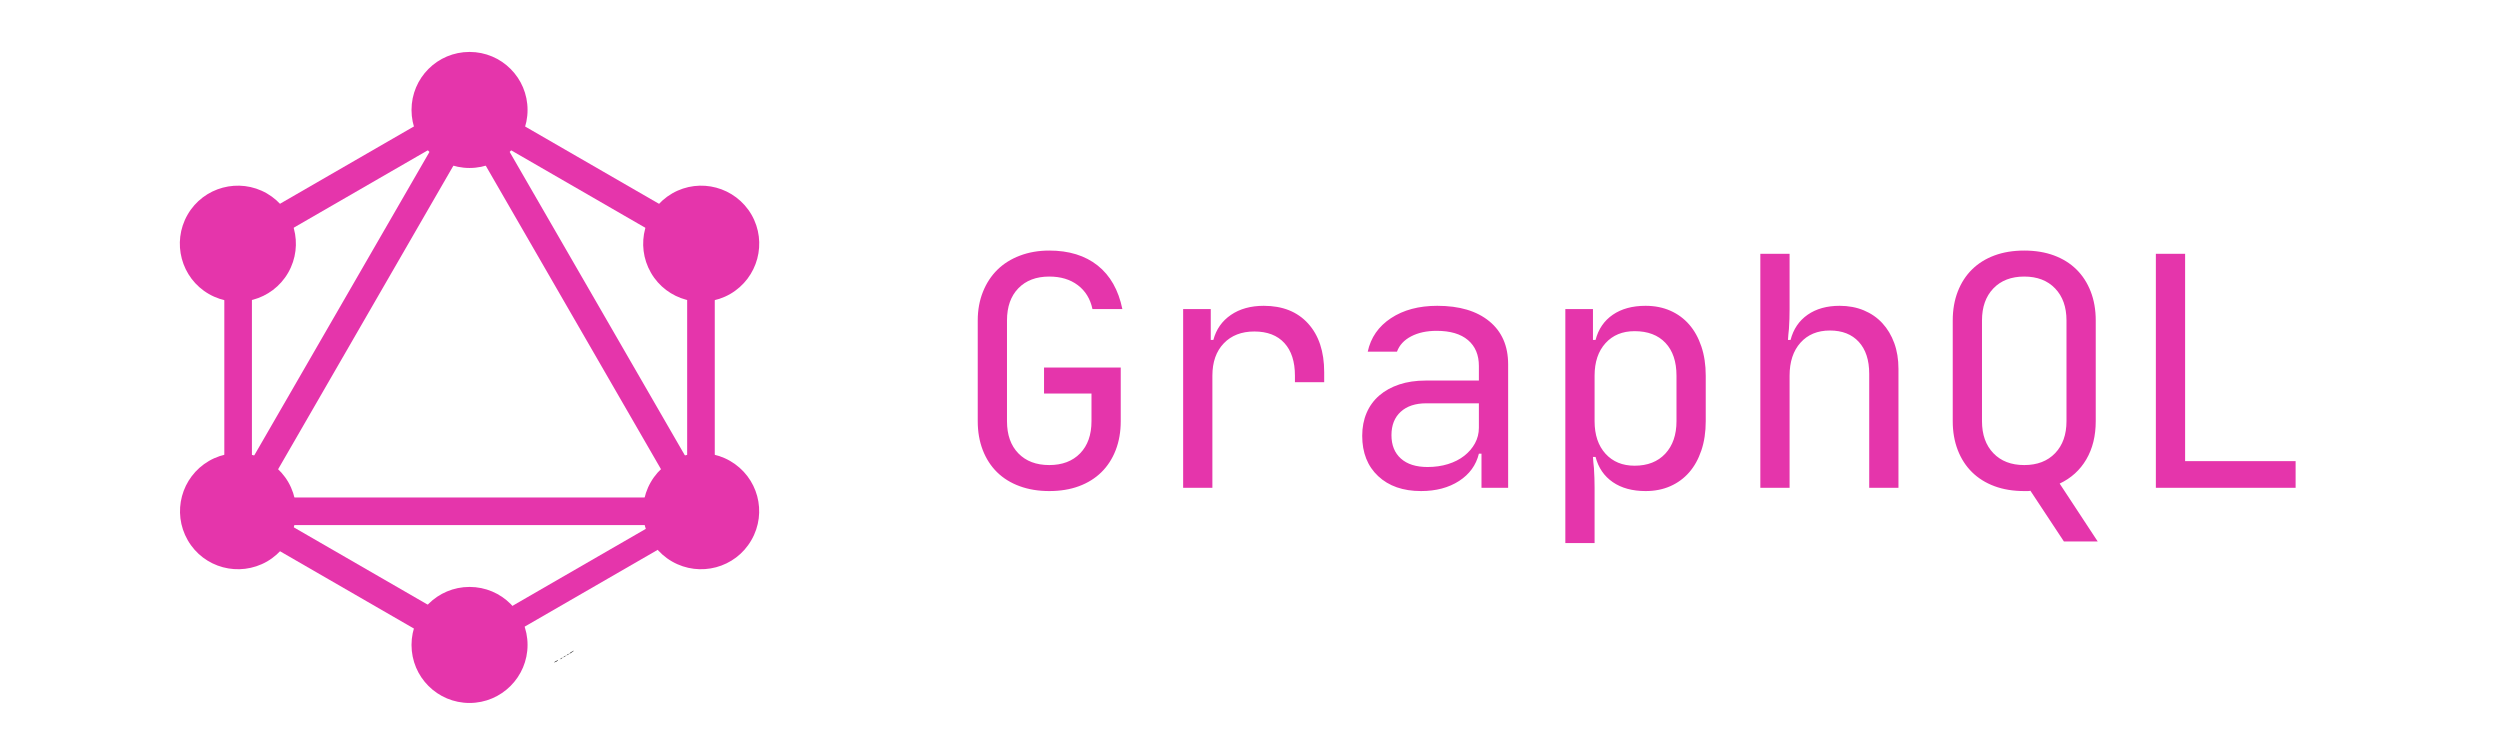 <?xml version="1.0" encoding="utf-8"?>
<svg viewBox="0 0 200 60" xmlns="http://www.w3.org/2000/svg">
  <path transform="matrix(1, 0, 0, 1, 0, 0)" style="fill: rgb(51, 51, 51); white-space: pre;"/>
  <path transform="matrix(1, 0, 0, 1, 0, 0)" style="fill: rgb(51, 51, 51); white-space: pre;"/>
  <path d="M 45.718 52.154 C 45.54 52.266 45.484 52.342 45.642 52.256 C 45.754 52.19 45.937 52.052 45.907 52.048 C 45.891 52.048 45.805 52.098 45.718 52.154 Z M 45.367 52.383 C 45.276 52.454 45.276 52.46 45.387 52.403 C 45.449 52.373 45.499 52.337 45.499 52.327 C 45.499 52.287 45.474 52.297 45.367 52.383 Z M 45.113 52.536 C 45.021 52.607 45.021 52.612 45.133 52.556 C 45.194 52.526 45.245 52.49 45.245 52.48 C 45.245 52.439 45.22 52.449 45.113 52.536 Z M 44.859 52.688 C 44.767 52.76 44.767 52.765 44.879 52.709 C 44.94 52.678 44.991 52.642 44.991 52.633 C 44.991 52.592 44.965 52.602 44.859 52.688 Z M 44.472 52.892 C 44.278 52.994 44.289 53.034 44.482 52.938 C 44.569 52.892 44.635 52.846 44.635 52.836 C 44.635 52.8 44.629 52.806 44.472 52.892 Z" style=""/>
  <g transform="matrix(0.133, 0, 0, 0.133, 10.963, 3.596)" style="">
    <g>
      <g>
        <rect x="122" y="-0.4" transform="matrix(-0.866 -0.5 0.5 -0.866 163.32 363.314)" fill="#E535AB" width="16.6" height="320.3"/>
      </g>
    </g>
    <g>
      <g>
        <rect x="39.8" y="272.2" fill="#E535AB" width="320.3" height="16.6"/>
      </g>
    </g>
    <g>
      <g>
        <rect x="37.9" y="312.2" transform="matrix(-0.866 -0.5 0.5 -0.866 83.069 663.341)" fill="#E535AB" width="185" height="16.6"/>
      </g>
    </g>
    <g>
      <g>
        <rect x="177.1" y="71.1" transform="matrix(-0.866 -0.5 0.5 -0.866 463.341 283.069)" fill="#E535AB" width="185" height="16.6"/>
      </g>
    </g>
    <g>
      <g>
        <rect x="122.1" y="-13" transform="matrix(-0.5 -0.866 0.866 -0.5 126.79 232.122)" fill="#E535AB" width="16.6" height="185"/>
      </g>
    </g>
    <g>
      <g>
        <rect x="109.6" y="151.6" transform="matrix(-0.5 -0.866 0.866 -0.5 266.083 473.377)" fill="#E535AB" width="320.3" height="16.6"/>
      </g>
    </g>
    <g>
      <g>
        <rect x="52.5" y="107.5" fill="#E535AB" width="16.6" height="185"/>
      </g>
    </g>
    <g>
      <g>
        <rect x="330.9" y="107.5" fill="#E535AB" width="16.6" height="185"/>
      </g>
    </g>
    <g>
      <g>
        <rect x="262.4" y="240.1" transform="matrix(-0.5 -0.866 0.866 -0.5 126.795 714.288)" fill="#E535AB" width="14.5" height="160.9"/>
      </g>
    </g>
    <path fill="#E535AB" d="M369.5,297.9c-9.6,16.7-31,22.4-47.7,12.8c-16.7-9.6-22.4-31-12.8-47.7c9.6-16.7,31-22.4,47.7-12.8 C373.5,259.9,379.2,281.2,369.5,297.9"/>
    <path fill="#E535AB" d="M90.9,137c-9.6,16.7-31,22.4-47.7,12.8c-16.7-9.6-22.4-31-12.8-47.7c9.6-16.7,31-22.4,47.7-12.8 C94.8,99,100.5,120.3,90.9,137"/>
    <path fill="#E535AB" d="M30.5,297.9c-9.6-16.7-3.9-38,12.8-47.7c16.7-9.6,38-3.9,47.7,12.8c9.6,16.7,3.9,38-12.8,47.7 C61.4,320.3,40.1,314.6,30.5,297.9"/>
    <path fill="#E535AB" d="M309.1,137c-9.6-16.7-3.9-38,12.8-47.7c16.7-9.6,38-3.9,47.7,12.8c9.6,16.7,3.9,38-12.8,47.7 C340.1,159.4,318.7,153.7,309.1,137"/>
    <path fill="#E535AB" d="M200,395.8c-19.3,0-34.9-15.6-34.9-34.9c0-19.3,15.6-34.9,34.9-34.9c19.3,0,34.9,15.6,34.9,34.9 C234.9,380.1,219.3,395.8,200,395.8"/>
    <path fill="#E535AB" d="M200,74c-19.3,0-34.9-15.6-34.9-34.9c0-19.3,15.6-34.9,34.9-34.9c19.3,0,34.9,15.6,34.9,34.9 C234.9,58.4,219.3,74,200,74"/>
  </g>
  <path d="M 78.219 33.695 L 78.219 25.635 Q 78.219 24.387 78.635 23.347 Q 79.051 22.307 79.792 21.579 Q 80.533 20.851 81.599 20.448 Q 82.665 20.045 83.939 20.045 Q 86.305 20.045 87.813 21.241 Q 89.321 22.437 89.789 24.725 L 87.397 24.725 Q 87.137 23.503 86.227 22.814 Q 85.317 22.125 83.939 22.125 Q 82.379 22.125 81.469 23.061 Q 80.559 23.997 80.559 25.635 L 80.559 33.695 Q 80.559 35.333 81.469 36.269 Q 82.379 37.205 83.939 37.205 Q 85.499 37.205 86.409 36.269 Q 87.319 35.333 87.319 33.695 L 87.319 31.485 L 83.523 31.485 L 83.523 29.405 L 89.659 29.405 L 89.659 33.695 Q 89.659 34.969 89.256 36.009 Q 88.853 37.049 88.112 37.777 Q 87.371 38.505 86.318 38.895 Q 85.265 39.285 83.939 39.285 Q 82.639 39.285 81.573 38.895 Q 80.507 38.505 79.766 37.777 Q 79.025 37.049 78.622 36.009 Q 78.219 34.969 78.219 33.695 Z M 96.861 24.725 L 96.861 27.195 L 97.069 27.195 Q 97.407 25.921 98.473 25.193 Q 99.539 24.465 101.099 24.465 Q 103.361 24.465 104.648 25.882 Q 105.935 27.299 105.935 29.769 L 105.935 30.575 L 103.595 30.575 L 103.595 30.055 Q 103.595 28.365 102.75 27.442 Q 101.905 26.519 100.345 26.519 Q 98.811 26.519 97.901 27.468 Q 96.991 28.417 96.991 30.055 L 96.991 39.025 L 94.651 39.025 L 94.651 24.725 Z M 108.977 34.865 Q 108.977 33.851 109.328 33.032 Q 109.679 32.213 110.342 31.641 Q 111.005 31.069 111.941 30.757 Q 112.877 30.445 114.047 30.445 L 118.311 30.445 L 118.311 29.275 Q 118.311 27.949 117.44 27.208 Q 116.569 26.467 114.931 26.467 Q 113.735 26.467 112.89 26.909 Q 112.045 27.351 111.759 28.131 L 109.419 28.131 Q 109.783 26.441 111.278 25.453 Q 112.773 24.465 114.983 24.465 Q 117.635 24.465 119.143 25.7 Q 120.651 26.935 120.651 29.145 L 120.651 39.025 L 118.519 39.025 L 118.519 36.295 L 118.311 36.295 Q 117.973 37.673 116.725 38.479 Q 115.477 39.285 113.683 39.285 Q 111.525 39.285 110.251 38.089 Q 108.977 36.893 108.977 34.865 Z M 111.317 34.813 Q 111.317 36.009 112.071 36.685 Q 112.825 37.361 114.203 37.361 Q 115.087 37.361 115.841 37.127 Q 116.595 36.893 117.141 36.464 Q 117.687 36.035 117.999 35.463 Q 118.311 34.891 118.311 34.215 L 118.311 32.265 L 114.099 32.265 Q 112.799 32.265 112.058 32.941 Q 111.317 33.617 111.317 34.813 Z M 125.227 24.725 L 127.437 24.725 L 127.437 27.195 L 127.645 27.195 Q 127.983 25.895 129.023 25.18 Q 130.063 24.465 131.649 24.465 Q 132.741 24.465 133.625 24.855 Q 134.509 25.245 135.133 25.96 Q 135.757 26.675 136.108 27.715 Q 136.459 28.755 136.459 30.055 L 136.459 33.695 Q 136.459 34.995 136.108 36.035 Q 135.757 37.075 135.133 37.79 Q 134.509 38.505 133.625 38.895 Q 132.741 39.285 131.649 39.285 Q 130.063 39.285 129.023 38.57 Q 127.983 37.855 127.645 36.555 L 127.437 36.555 Q 127.463 36.997 127.515 37.439 Q 127.541 37.829 127.554 38.245 Q 127.567 38.661 127.567 39.025 L 127.567 43.445 L 125.227 43.445 Z M 127.567 30.055 L 127.567 33.695 Q 127.567 35.333 128.438 36.295 Q 129.309 37.257 130.765 37.257 Q 132.325 37.257 133.222 36.295 Q 134.119 35.333 134.119 33.695 L 134.119 30.055 Q 134.119 28.365 133.235 27.429 Q 132.351 26.493 130.765 26.493 Q 129.309 26.493 128.438 27.455 Q 127.567 28.417 127.567 30.055 Z M 140.827 39.025 L 140.827 20.305 L 143.167 20.305 L 143.167 24.725 Q 143.167 25.089 143.154 25.518 Q 143.141 25.947 143.115 26.311 Q 143.063 26.753 143.037 27.195 L 143.245 27.195 Q 143.583 25.895 144.61 25.18 Q 145.637 24.465 147.171 24.465 Q 148.237 24.465 149.108 24.829 Q 149.979 25.193 150.59 25.856 Q 151.201 26.519 151.539 27.442 Q 151.877 28.365 151.877 29.509 L 151.877 39.025 L 149.537 39.025 L 149.537 29.899 Q 149.537 28.261 148.705 27.351 Q 147.873 26.441 146.391 26.441 Q 144.909 26.441 144.038 27.416 Q 143.167 28.391 143.167 30.055 L 143.167 39.025 Z M 156.219 33.695 L 156.219 25.635 Q 156.219 24.361 156.622 23.321 Q 157.025 22.281 157.766 21.553 Q 158.507 20.825 159.56 20.435 Q 160.613 20.045 161.939 20.045 Q 163.265 20.045 164.318 20.435 Q 165.371 20.825 166.112 21.553 Q 166.853 22.281 167.256 23.321 Q 167.659 24.361 167.659 25.635 L 167.659 33.695 Q 167.659 35.463 166.905 36.75 Q 166.151 38.037 164.773 38.687 L 167.815 43.315 L 165.111 43.315 L 162.433 39.259 Q 162.355 39.285 162.225 39.285 Q 162.095 39.285 161.939 39.285 Q 160.613 39.285 159.56 38.895 Q 158.507 38.505 157.766 37.777 Q 157.025 37.049 156.622 36.009 Q 156.219 34.969 156.219 33.695 Z M 161.939 37.205 Q 163.499 37.205 164.409 36.256 Q 165.319 35.307 165.319 33.695 L 165.319 25.635 Q 165.319 24.023 164.409 23.074 Q 163.499 22.125 161.939 22.125 Q 160.379 22.125 159.469 23.074 Q 158.559 24.023 158.559 25.635 L 158.559 33.695 Q 158.559 35.307 159.469 36.256 Q 160.379 37.205 161.939 37.205 Z M 174.809 20.305 L 174.809 36.893 L 183.649 36.893 L 183.649 39.025 L 172.469 39.025 L 172.469 20.305 Z" transform="matrix(1, 0, 0, 1, 0, 0)" style="fill: rgb(229, 53, 171); white-space: pre;"/>
</svg>